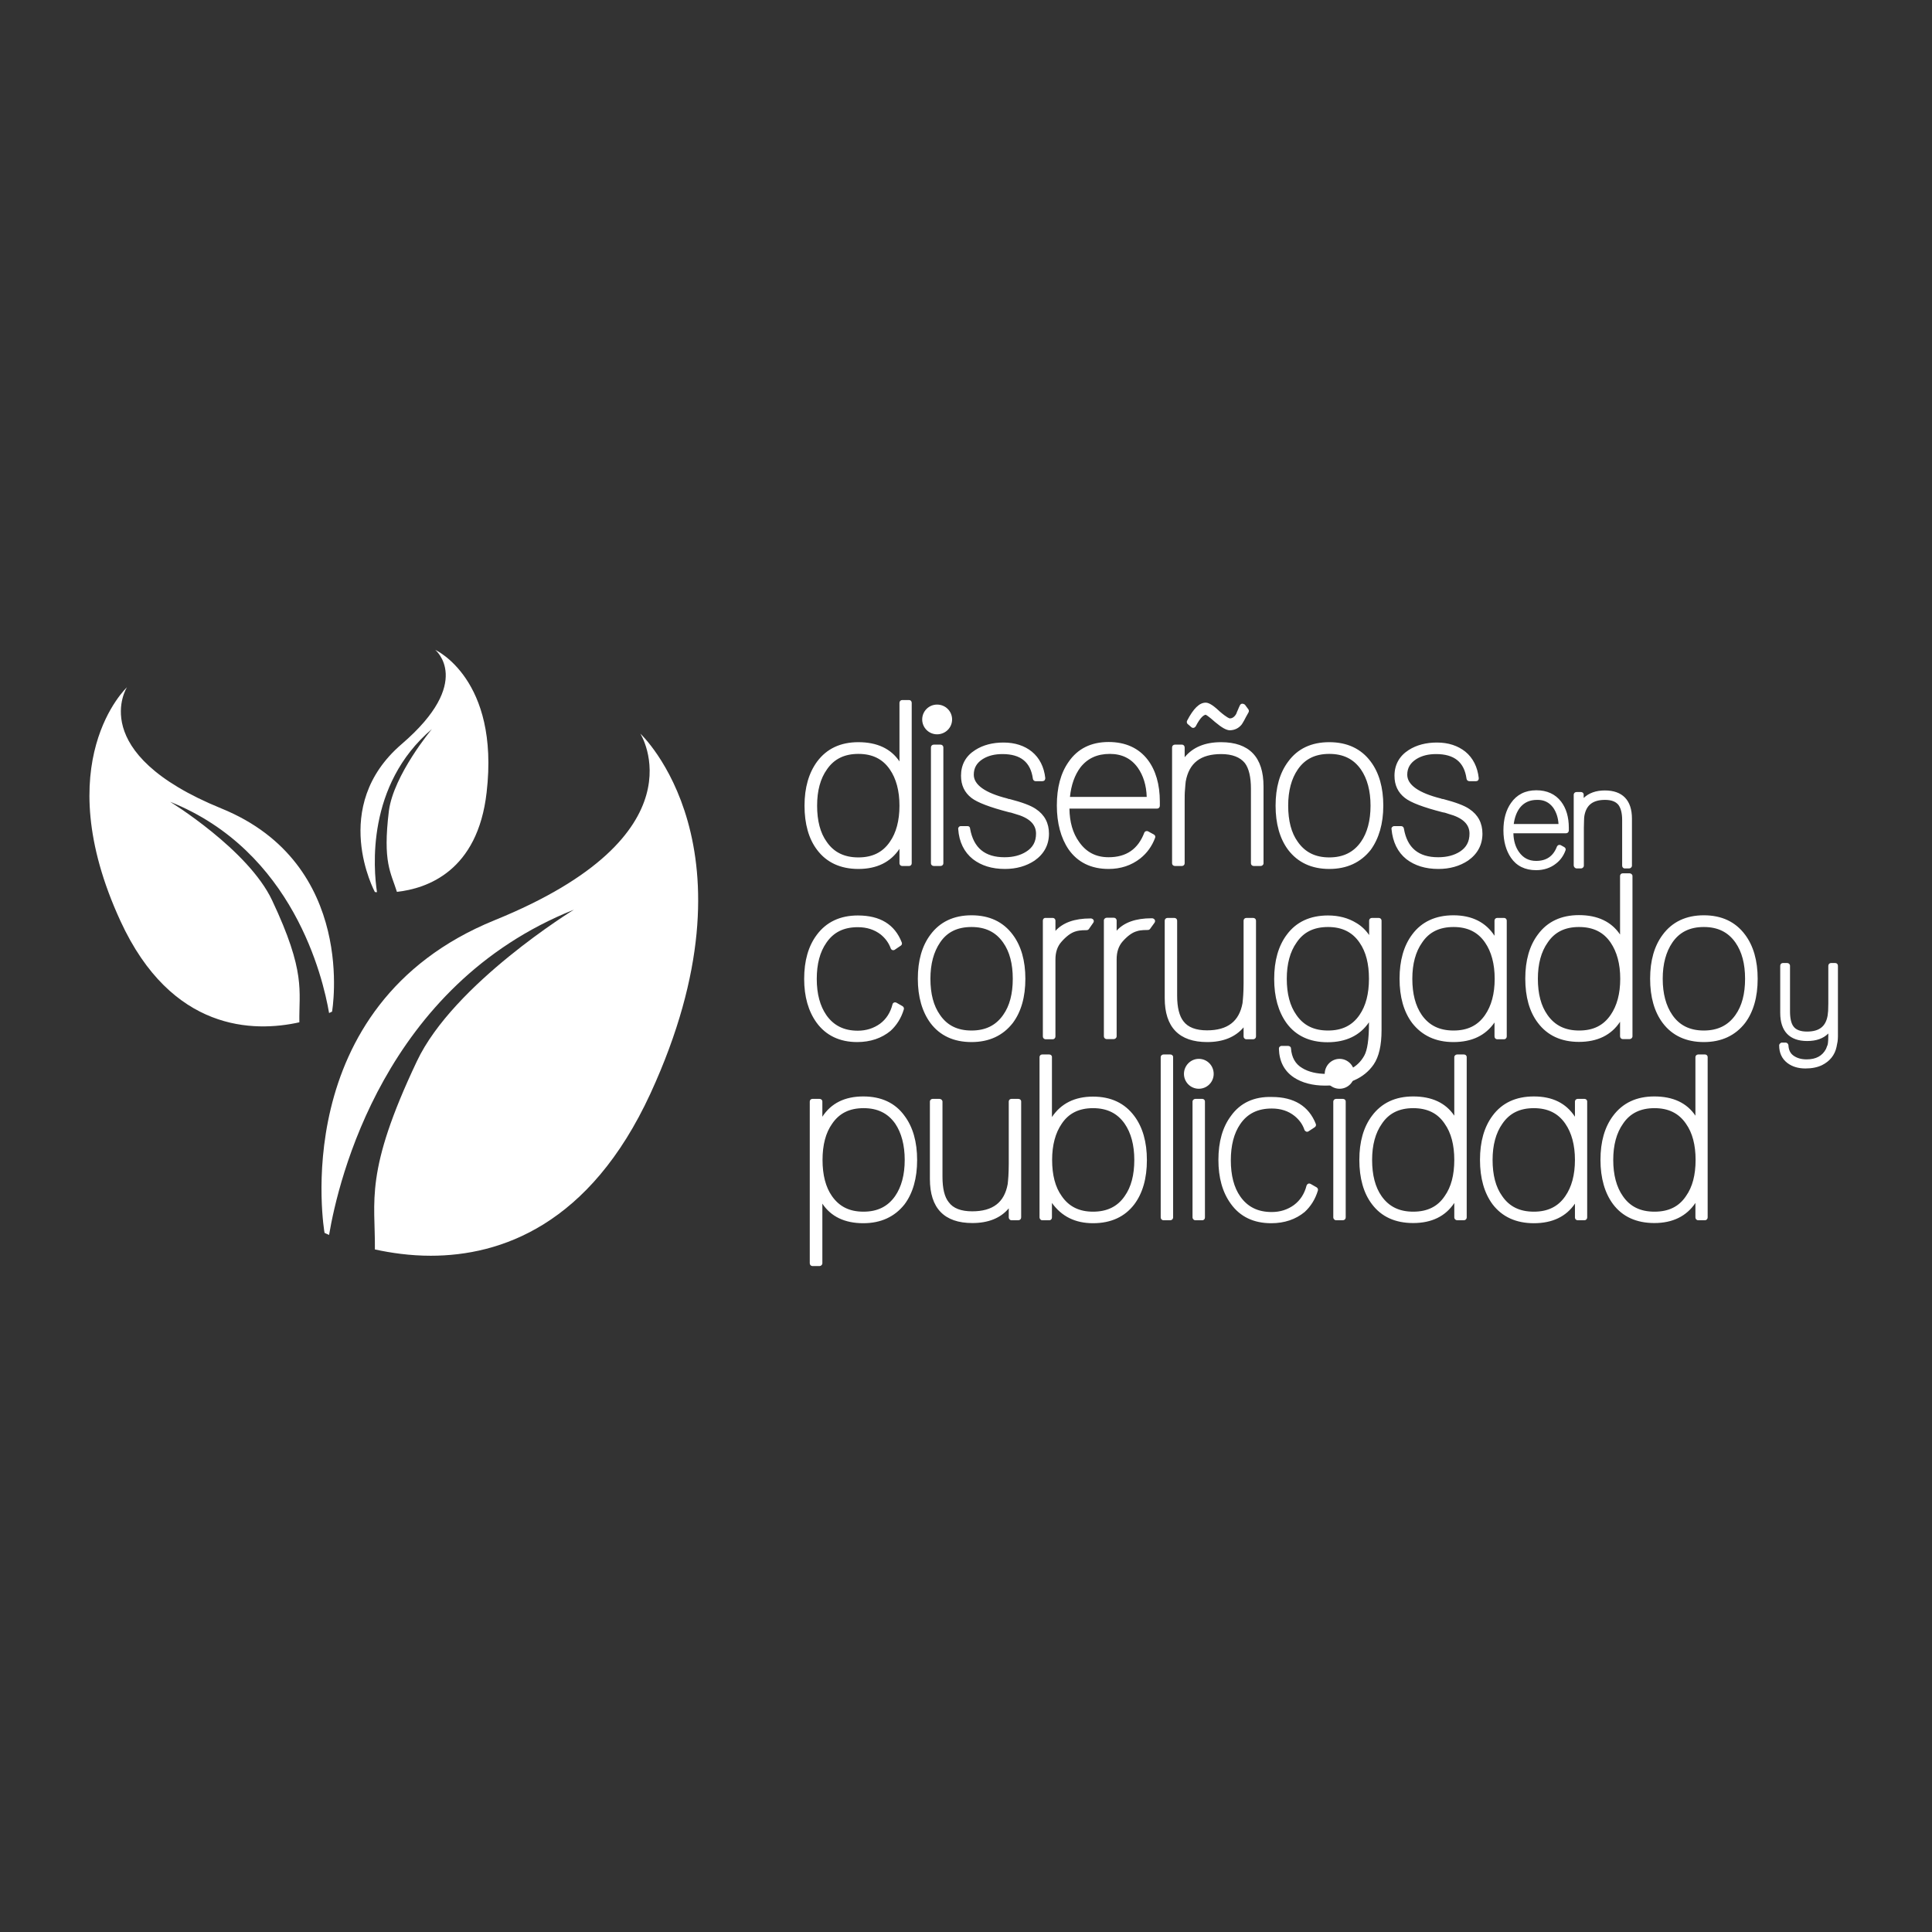 <svg id="SvgjsSvg1001" width="288" height="288" xmlns="http://www.w3.org/2000/svg" version="1.1" xmlns:xlink="http://www.w3.org/1999/xlink" xmlns:svgjs="http://svgjs.com/svgjs"><rect width="100%" height="100%" fill="#333333" stroke="none"/><defs id="SvgjsDefs1002"></defs><g id="SvgjsG1008"><svg xmlns="http://www.w3.org/2000/svg" enable-background="new 0 0 110.49 48" viewBox="0 0 110.49 48" width="288" height="288"><path fill="#ffffff" d="M49.09 18.45c1.06 0 1.84-.39 2.35-1.15v.83c0 .08.07.15.15.15h.4c.09 0 .15-.07.15-.15V8.95c0-.09-.06-.16-.15-.16h-.4c-.08 0-.15.07-.15.16v3.35c-.49-.73-1.28-1.1-2.35-1.1-1.02 0-1.81.37-2.36 1.11-.47.64-.72 1.48-.72 2.52 0 1.04.24 1.9.72 2.53C47.27 18.08 48.07 18.45 49.09 18.45zM49.09 11.87c.8 0 1.39.29 1.8.89.36.52.55 1.22.55 2.07 0 .86-.19 1.56-.55 2.07-.41.6-1 .89-1.8.89-.8 0-1.4-.29-1.81-.89-.37-.51-.55-1.21-.55-2.07 0-.86.19-1.55.56-2.07C47.7 12.16 48.29 11.87 49.09 11.87zM53.4 18.28h.39c.09 0 .16-.07.16-.15v-6.63c0-.09-.07-.16-.16-.16H53.4c-.09 0-.16.07-.16.16v6.63C53.24 18.21 53.31 18.28 53.4 18.28zM55.64 17.89c.48.37 1.09.56 1.83.56.65 0 1.22-.16 1.7-.48.54-.38.82-.9.82-1.54 0-.6-.25-1.08-.75-1.41-.29-.2-.78-.38-1.51-.57 0 0-.01 0-.02 0-.03 0-.04-.01-.05-.01-.02-.01-.04-.02-.05-.02-1.27-.32-1.92-.78-1.92-1.36 0-.39.17-.68.52-.9.31-.19.68-.28 1.12-.28 1.04 0 1.61.46 1.74 1.41.01.08.08.14.15.14h.4c.04 0 .09-.02.12-.05.02-.03.04-.08.04-.12-.07-.64-.33-1.16-.77-1.52-.42-.34-.97-.52-1.62-.52-.62 0-1.17.14-1.62.43-.54.34-.81.84-.81 1.47 0 .54.2.96.6 1.27.34.26 1.04.53 2.16.82.08.01.15.03.2.05.06.02.09.03.13.04.81.22 1.2.59 1.2 1.13 0 .46-.18.79-.56 1.03-.33.21-.74.32-1.24.32-1.12 0-1.77-.53-1.97-1.63C55.48 16.06 55.42 16 55.34 16h-.39c-.05 0-.09.02-.11.05-.03.03-.05.07-.04.12C54.85 16.91 55.14 17.49 55.64 17.89zM63.4 18.45c.69 0 1.3-.2 1.81-.6.39-.31.67-.7.85-1.18.03-.07 0-.15-.07-.19l-.33-.18c-.04-.02-.09-.02-.13-.01-.04.02-.08.05-.09.09-.36.94-1.03 1.4-2.04 1.4-.73 0-1.28-.29-1.69-.88-.36-.5-.54-1.14-.55-1.9h5.01c.09 0 .16-.07.16-.16v-.24c0-.99-.24-1.8-.69-2.39-.51-.67-1.27-1.02-2.24-1.02-1 0-1.77.38-2.29 1.14-.45.64-.67 1.47-.67 2.49 0 1.01.23 1.86.67 2.51C61.63 18.07 62.4 18.45 63.4 18.45zM61.19 14.33c.07-.68.27-1.25.6-1.69.41-.52.96-.77 1.68-.77.69 0 1.22.26 1.6.79.31.44.49 1 .51 1.67H61.19zM68.13 10.34c.03.03.09.05.13.04.05-.01.09-.04.12-.08.28-.55.47-.65.57-.67.03.01.16.08.53.41.39.33.66.48.86.48h0c.28-.01.5-.12.67-.33.02-.03.05-.07.14-.23.05-.11.14-.26.25-.46.03-.05.03-.12 0-.17l-.2-.27C71.15 9.02 71.1 9 71.04 9c-.06 0-.1.04-.13.09-.04.09-.08.17-.11.25-.03.07-.07.15-.1.24-.13.23-.28.26-.37.26-.01 0-.14-.02-.58-.4-.47-.45-.68-.5-.8-.5-.36 0-.7.34-1.06 1.03-.03.06-.02.13.02.18L68.13 10.34zM67.19 18.28h.41c.08 0 .15-.07.15-.15v-3.56c0-.25 0-.47.02-.66.01-.19.03-.35.04-.46.19-1.06.85-1.57 2.03-1.57.63 0 1.08.18 1.35.51.23.3.35.8.35 1.47v4.27c0 .08.07.15.15.15h.41c.08 0 .16-.07.16-.15v-4.4c0-1.68-.82-2.53-2.43-2.53-.92 0-1.61.29-2.08.86v-.56c0-.09-.07-.16-.15-.16h-.41c-.09 0-.16.07-.16.16v6.63C67.03 18.21 67.1 18.28 67.19 18.28zM76.02 18.45c1.01 0 1.8-.37 2.37-1.09.47-.65.72-1.5.72-2.53 0-1.03-.24-1.88-.72-2.52-.55-.74-1.35-1.11-2.37-1.11-1.02 0-1.81.37-2.35 1.11-.48.64-.72 1.48-.72 2.52 0 1.03.24 1.89.72 2.53C74.22 18.08 75.01 18.45 76.02 18.45zM76.02 11.87c.8 0 1.39.29 1.81.89.36.52.55 1.22.55 2.07 0 .86-.19 1.56-.55 2.07-.42.6-1.02.89-1.81.89-.79 0-1.38-.29-1.8-.89-.37-.51-.55-1.21-.55-2.07 0-.85.19-1.55.55-2.07C74.63 12.16 75.22 11.87 76.02 11.87zM80.43 17.89c.48.37 1.09.56 1.83.56.65 0 1.22-.16 1.7-.48.54-.38.82-.9.82-1.54 0-.6-.25-1.08-.75-1.41-.29-.2-.78-.38-1.5-.57l-.02 0c-.03 0-.05-.01-.06-.01-.02-.01-.03-.02-.05-.02-1.27-.32-1.92-.78-1.92-1.36 0-.39.18-.68.53-.9.31-.19.68-.28 1.12-.28 1.04 0 1.61.46 1.74 1.41.01.08.08.14.16.14h.39c.04 0 .09-.02.11-.05.03-.03.04-.08.04-.12-.07-.64-.33-1.16-.77-1.52-.43-.34-.97-.52-1.62-.52-.62 0-1.17.14-1.62.43-.53.34-.81.84-.81 1.47 0 .54.2.96.6 1.27.33.26 1.03.53 2.16.82.09.01.15.03.21.05.05.02.09.03.12.04.81.22 1.2.59 1.2 1.13 0 .46-.18.79-.55 1.03-.33.21-.74.32-1.24.32-1.12 0-1.77-.53-1.96-1.63C80.28 16.06 80.21 16 80.13 16h-.4c-.04 0-.08.02-.11.05-.03.03-.05.07-.04.12C79.65 16.91 79.93 17.49 80.43 17.89zM49.02 28.35c.76 0 1.4-.22 1.91-.64.35-.32.61-.73.76-1.23.02-.07-.01-.14-.07-.18l-.35-.2c-.04-.02-.09-.03-.14-.01-.05.02-.08.06-.09.11-.12.47-.36.84-.71 1.1-.36.26-.79.4-1.27.4-.79 0-1.38-.29-1.8-.89-.36-.52-.55-1.21-.55-2.07 0-.85.18-1.54.55-2.07.41-.6.99-.89 1.8-.89.51 0 .95.14 1.31.42.28.23.46.49.57.79.01.04.05.08.09.1.05.01.1.01.14-.02l.34-.23c.07-.04.09-.12.06-.19-.4-1.03-1.24-1.54-2.51-1.54-1.02 0-1.81.38-2.35 1.11-.48.64-.72 1.48-.72 2.52 0 1.01.24 1.85.71 2.5C47.23 27.97 48.02 28.35 49.02 28.35zM55.56 28.35c1.01 0 1.8-.37 2.36-1.09.48-.64.72-1.49.72-2.53 0-1.03-.24-1.88-.72-2.52-.55-.74-1.34-1.11-2.36-1.11-1.02 0-1.81.38-2.35 1.11-.48.64-.72 1.48-.72 2.52 0 1.04.25 1.89.72 2.53C53.75 27.98 54.54 28.35 55.56 28.35zM55.56 21.77c.8 0 1.39.29 1.81.89.37.52.55 1.22.55 2.07 0 .86-.18 1.55-.55 2.07-.42.6-1.01.89-1.81.89-.8 0-1.39-.29-1.8-.89-.37-.52-.55-1.21-.55-2.07 0-.85.19-1.54.55-2.07C54.16 22.06 54.75 21.77 55.56 21.77zM59.64 21.4v6.63c0 .09.07.16.16.16h.41c.08 0 .15-.07.15-.16v-4.4c0-.42.11-.75.34-1.01.28-.32.56-.53.82-.6.09-.03.26-.07.62-.07.05 0 .1-.02.13-.06l.25-.36c.04-.05.04-.11.02-.16-.03-.05-.08-.08-.14-.09h-.04c-.91 0-1.57.24-2 .71V21.4c0-.08-.07-.15-.15-.15H59.8C59.71 21.24 59.64 21.31 59.64 21.4zM63.7 21.24h-.41c-.08 0-.16.07-.16.15v6.63c0 .09.07.16.16.16h.41c.08 0 .16-.07.16-.16v-4.4c0-.42.11-.75.33-1.01.28-.32.56-.53.83-.6.08-.03.25-.07.62-.07.05 0 .1-.02.13-.06l.26-.36c.03-.05.04-.11.01-.16-.03-.05-.08-.08-.14-.09h-.04c-.91 0-1.58.24-2 .71V21.4C63.86 21.31 63.79 21.24 63.7 21.24zM69.04 28.35c.92 0 1.61-.29 2.08-.84v.52c0 .09.07.16.16.16h.39c.09 0 .16-.07.16-.16V21.4c0-.08-.07-.15-.16-.15h-.39c-.09 0-.16.07-.16.15v3.59c0 .26-.01.49-.02.67-.01.19-.03.34-.04.46-.19 1.05-.86 1.56-2.03 1.56-.63 0-1.09-.17-1.35-.52-.23-.29-.36-.78-.36-1.46V21.4c0-.08-.07-.15-.16-.15h-.39c-.09 0-.16.07-.16.15v4.44C66.61 27.5 67.43 28.35 69.04 28.35zM75.92 28.36c1.06 0 1.86-.39 2.37-1.14v.07c0 .9-.09 1.52-.27 1.84-.39.7-1.09 1.04-2.15 1.04-.56 0-1.03-.11-1.39-.33-.4-.23-.61-.61-.65-1.13 0-.08-.08-.14-.16-.14h-.38c-.04 0-.08.02-.11.05-.03.03-.04.07-.04.11.02.72.3 1.27.85 1.64.47.31 1.08.47 1.79.47 1.29 0 2.23-.41 2.78-1.21.3-.44.45-1.09.45-1.96V21.4c0-.08-.07-.15-.16-.15h-.39c-.09 0-.16.07-.16.15v.83c-.19-.28-.44-.52-.73-.69-.47-.29-1.02-.43-1.62-.43-1.03 0-1.82.37-2.36 1.1-.48.64-.72 1.49-.72 2.53 0 1.03.24 1.88.71 2.53C74.11 27.99 74.9 28.36 75.92 28.36zM75.95 21.77c.8 0 1.39.29 1.8.89.37.53.54 1.22.54 2.07 0 .86-.18 1.55-.54 2.07-.41.6-1 .89-1.8.89-.81 0-1.4-.29-1.81-.89-.37-.52-.55-1.21-.55-2.07 0-.85.19-1.55.56-2.07C74.55 22.06 75.14 21.77 75.95 21.77zM80.76 22.2c-.48.64-.72 1.49-.72 2.53 0 1.04.24 1.89.72 2.53.56.72 1.35 1.09 2.36 1.09 1.06 0 1.84-.38 2.35-1.12v.8c0 .09.07.16.15.16h.4c.08 0 .15-.07.15-.16V21.4c0-.08-.07-.15-.15-.15h-.4c-.08 0-.15.07-.15.15v.87c-.5-.77-1.29-1.17-2.35-1.17C82.1 21.1 81.3 21.47 80.76 22.2zM83.13 27.69c-.81 0-1.4-.29-1.82-.89-.36-.52-.54-1.21-.54-2.07 0-.85.19-1.55.56-2.07.4-.6.99-.89 1.8-.89.8 0 1.39.29 1.8.89.36.52.55 1.22.55 2.07 0 .86-.19 1.55-.55 2.07C84.52 27.4 83.93 27.69 83.13 27.69zM93.2 18.7h-.4c-.09 0-.15.07-.15.15v3.35c-.49-.73-1.28-1.11-2.35-1.11-1.01 0-1.81.37-2.35 1.11-.48.64-.72 1.48-.72 2.52 0 1.05.24 1.9.72 2.53.54.72 1.33 1.09 2.35 1.09 1.06 0 1.85-.39 2.35-1.15v.83c0 .09.07.16.15.16h.4c.08 0 .16-.07.16-.16v-9.17C93.36 18.77 93.28 18.7 93.2 18.7zM90.3 21.77c.81 0 1.4.29 1.81.89.36.53.55 1.22.55 2.07 0 .86-.19 1.55-.55 2.07-.41.6-.99.89-1.8.89-.8 0-1.39-.29-1.81-.89-.37-.52-.55-1.21-.55-2.07 0-.85.19-1.55.56-2.07C88.91 22.06 89.5 21.77 90.3 21.77zM97.44 28.35c1.01 0 1.8-.37 2.36-1.09.48-.64.72-1.49.72-2.53 0-1.03-.24-1.88-.72-2.52-.55-.74-1.34-1.11-2.36-1.11-1.02 0-1.81.38-2.35 1.11-.48.64-.72 1.48-.72 2.52 0 1.04.24 1.89.72 2.53C95.63 27.98 96.43 28.35 97.44 28.35zM97.44 21.77c.8 0 1.39.29 1.81.89.37.53.55 1.22.55 2.07 0 .86-.18 1.55-.55 2.07-.42.6-1.02.89-1.81.89-.79 0-1.39-.29-1.8-.89-.36-.52-.55-1.21-.55-2.07 0-.85.19-1.54.55-2.07C96.05 22.06 96.64 21.77 97.44 21.77zM49.37 31.46c-1.06 0-1.84.39-2.34 1.16v-.87c0-.09-.07-.15-.16-.15h-.41c-.09 0-.15.07-.15.15V41c0 .09.07.16.15.16h.41c.08 0 .16-.07.16-.16v-3.41c.49.74 1.28 1.12 2.34 1.12 1.01 0 1.8-.37 2.36-1.08.48-.64.72-1.5.72-2.53 0-1.04-.24-1.89-.72-2.53C51.2 31.83 50.4 31.46 49.37 31.46zM51.74 35.09c0 .86-.19 1.55-.55 2.07-.42.6-1.01.89-1.81.89-.8 0-1.38-.29-1.8-.89-.36-.51-.54-1.21-.54-2.07 0-.85.18-1.55.55-2.07.41-.6.99-.89 1.8-.89.8 0 1.39.29 1.81.89C51.55 33.54 51.74 34.24 51.74 35.09zM53.73 31.6h-.4c-.08 0-.15.07-.15.15v4.43c0 1.67.82 2.52 2.43 2.52.91 0 1.61-.28 2.08-.84v.52c0 .08.07.16.15.16h.4c.09 0 .16-.07.16-.16v-6.63c0-.09-.07-.15-.16-.15h-.4c-.09 0-.15.07-.15.15v3.59c0 .26-.01.48-.02.67-.01.19-.03.34-.04.46-.19 1.05-.85 1.56-2.03 1.56-.63 0-1.09-.17-1.34-.52-.24-.29-.36-.78-.36-1.46v-4.31C53.89 31.67 53.82 31.6 53.73 31.6zM60.01 29.06h-.41c-.09 0-.15.07-.15.15v9.17c0 .08.07.16.15.16h.41c.09 0 .15-.07.15-.16v-.83c.55.77 1.33 1.16 2.35 1.16 1.03 0 1.82-.37 2.36-1.08.48-.64.72-1.49.72-2.53 0-1.03-.24-1.88-.72-2.52-.55-.74-1.34-1.11-2.36-1.11-1.04 0-1.83.39-2.35 1.17v-3.42C60.17 29.13 60.1 29.06 60.01 29.06zM62.51 38.05c-.79 0-1.38-.29-1.79-.89-.37-.51-.55-1.21-.55-2.07 0-.85.19-1.55.55-2.07.4-.6.99-.89 1.79-.89.8 0 1.39.29 1.81.89.36.52.55 1.22.55 2.07 0 .86-.18 1.55-.55 2.07C63.91 37.76 63.31 38.05 62.51 38.05zM66.54 38.54h.39c.09 0 .16-.07.16-.16v-9.17c0-.09-.07-.15-.16-.15h-.39c-.09 0-.16.07-.16.15v9.17C66.38 38.47 66.45 38.54 66.54 38.54zM68.76 38.54c.09 0 .15-.07.15-.16v-6.63c0-.09-.07-.15-.15-.15h-.4c-.08 0-.16.07-.16.15v6.63c0 .08.07.16.16.16H68.76zM70.4 32.57c-.48.64-.72 1.48-.72 2.52 0 1.01.23 1.85.71 2.51.53.74 1.31 1.11 2.31 1.11.76 0 1.4-.22 1.91-.64.35-.32.61-.73.76-1.23.02-.07-.01-.14-.07-.18l-.35-.2c-.04-.02-.09-.03-.13-.01-.05.02-.08.06-.1.11-.12.47-.36.84-.72 1.11-.36.26-.78.4-1.27.4-.79 0-1.38-.29-1.8-.89-.36-.51-.54-1.21-.54-2.07 0-.85.18-1.55.54-2.07.41-.6 1-.89 1.8-.89.52 0 .95.14 1.31.43.28.23.46.49.56.79.02.05.06.08.1.1.05.02.1.01.14-.02l.35-.23c.06-.04.09-.12.06-.19-.4-1.02-1.25-1.54-2.51-1.54C71.72 31.46 70.93 31.83 70.4 32.57zM83.33 38.54h.39c.09 0 .16-.07.16-.16v-9.17c0-.09-.07-.15-.16-.15h-.39c-.08 0-.16.07-.16.15v3.35c-.49-.73-1.28-1.1-2.35-1.1-1.02 0-1.81.37-2.36 1.11-.48.64-.72 1.48-.72 2.52 0 1.04.24 1.9.72 2.53.54.72 1.33 1.08 2.36 1.08 1.06 0 1.85-.39 2.35-1.15v.83C83.17 38.47 83.25 38.54 83.33 38.54zM80.82 32.13c.81 0 1.4.29 1.8.89.37.52.55 1.22.55 2.07 0 .86-.18 1.55-.55 2.07-.4.6-.99.89-1.8.89-.8 0-1.39-.29-1.81-.89-.36-.51-.54-1.21-.54-2.07 0-.85.19-1.55.56-2.07C79.43 32.42 80.02 32.13 80.82 32.13zM90.22 38.54h.4c.08 0 .15-.07.15-.16v-6.63c0-.09-.07-.15-.15-.15h-.4c-.08 0-.15.07-.15.15v.87c-.51-.78-1.29-1.16-2.35-1.16-1.03 0-1.82.37-2.36 1.1-.48.64-.72 1.49-.72 2.53 0 1.04.24 1.89.72 2.54.55.72 1.35 1.08 2.36 1.08 1.06 0 1.85-.38 2.35-1.12v.8C90.07 38.47 90.14 38.54 90.22 38.54zM87.72 38.05c-.81 0-1.4-.29-1.81-.89-.37-.51-.55-1.21-.55-2.07 0-.85.19-1.55.56-2.07.41-.6.99-.89 1.8-.89.8 0 1.39.29 1.8.89.36.52.55 1.22.55 2.07 0 .86-.19 1.55-.55 2.07C89.11 37.76 88.52 38.05 87.72 38.05zM97.12 38.54h.39c.08 0 .15-.07.15-.16v-9.17c0-.09-.07-.15-.15-.15h-.39c-.09 0-.16.07-.16.15v3.35c-.49-.73-1.28-1.1-2.35-1.1-1.02 0-1.81.37-2.36 1.11-.48.64-.72 1.48-.72 2.52 0 1.04.25 1.9.72 2.53.54.72 1.34 1.08 2.36 1.08 1.05 0 1.84-.39 2.35-1.15v.83C96.96 38.47 97.03 38.54 97.12 38.54zM94.62 32.13c.8 0 1.39.29 1.8.89.37.52.55 1.22.55 2.07 0 .86-.18 1.55-.55 2.07-.4.6-.99.89-1.8.89-.81 0-1.4-.29-1.81-.89-.36-.51-.55-1.21-.55-2.07 0-.85.19-1.55.56-2.07C93.22 32.42 93.82 32.13 94.62 32.13zM87.85 18.52c.44 0 .83-.13 1.14-.38.25-.19.43-.45.54-.75.03-.07 0-.15-.07-.19l-.2-.11c-.04-.02-.09-.02-.13-.01-.04.02-.07.05-.09.09-.21.55-.6.82-1.19.82-.42 0-.74-.17-.98-.51-.2-.28-.31-.64-.32-1.07h3.01c.09 0 .16-.07.16-.16v-.15c0-.62-.15-1.12-.44-1.5-.33-.43-.81-.65-1.42-.65-.63 0-1.12.25-1.45.73-.28.4-.43.92-.43 1.56 0 .63.15 1.16.43 1.57C86.73 18.28 87.22 18.52 87.85 18.52zM88.83 14.95c.17.25.28.56.3.93h-2.56c.05-.38.17-.69.35-.93.24-.3.56-.45.98-.45C88.3 14.49 88.6 14.64 88.83 14.95zM90.17 18.42h.25c.08 0 .16-.07.16-.16v-2.17c0-.15.01-.29.01-.4 0-.12.01-.21.02-.28.11-.62.49-.91 1.18-.91.37 0 .62.1.77.29.13.18.21.46.21.86v2.61c0 .09.06.16.15.16h.25c.08 0 .16-.07.16-.16v-2.69c0-1.05-.54-1.61-1.55-1.61-.51 0-.92.15-1.21.43V14.2c0-.09-.07-.15-.16-.15h-.25c-.09 0-.16.07-.16.15v4.06C90.01 18.34 90.08 18.42 90.17 18.42zM102.21 29.54c.27.21.62.32 1.04.32.36 0 .68-.06.95-.19.44-.22.73-.57.83-1.04.02-.11.04-.21.06-.31.01-.09.02-.18.02-.28v-4.05c0-.09-.06-.16-.15-.16h-.25c-.08 0-.15.07-.15.16v2.17c0 .15-.01.3-.01.41-.01.11-.02.21-.03.27-.11.62-.48.91-1.18.91-.37 0-.63-.1-.77-.29-.13-.17-.2-.46-.2-.86v-2.61c0-.09-.07-.16-.16-.16h-.25c-.09 0-.15.07-.15.16v2.69c0 1.05.53 1.61 1.54 1.61.52 0 .92-.14 1.21-.43V28c0 .18-.01.31-.02.4-.01.07-.02.13-.05.18-.02.06-.04.11-.06.16-.21.4-.57.6-1.11.6-.3 0-.54-.07-.73-.2-.2-.13-.3-.34-.31-.61-.01-.08-.08-.15-.16-.15h-.21c-.04 0-.08.02-.11.05-.03.03-.05.07-.05.11C101.75 28.96 101.9 29.3 102.21 29.54zM76.8 38.54c.09 0 .16-.07.16-.16v-6.63c0-.09-.07-.15-.16-.15h-.39c-.09 0-.16.07-.16.15v6.63c0 .08.07.16.16.16H76.8z" class="color8cc186 svgShape"></path><g fill="#ffffff" class="color000 svgShape"><path fill="#ffffff" d="M54.45 9.9c0 .47-.38.85-.86.85-.47 0-.85-.38-.85-.85 0-.47.38-.85.85-.85C54.07 9.05 54.45 9.43 54.45 9.9zM77.46 30.17c0 .47-.38.85-.85.85-.47 0-.85-.38-.85-.85 0-.47.38-.86.85-.86C77.07 29.31 77.46 29.69 77.46 30.17zM69.41 30.17c0 .47-.38.85-.85.85-.47 0-.85-.38-.85-.85 0-.47.38-.86.85-.86C69.03 29.31 69.41 29.69 69.41 30.17z" class="color8cc186 svgShape"></path></g><g fill="#ffffff" class="color000 svgShape"><path fill="#ffffff" d="M12.66 14.99c-7.8-3.18-5.4-6.93-5.4-6.93s-4.57 4.25-.37 13.37c2.92 6.34 7.63 6.37 10.23 5.79-.03-1.81.39-2.85-1.56-6.98-1.37-2.9-5.83-5.63-5.83-5.63 7.04 2.81 8.74 10.04 9.09 12.08.11-.05.17-.08.17-.08S20.47 18.17 12.66 14.99zM24.89 5.92c0 0 2.24 1.82-1.92 5.39-4.17 3.58-1.53 8.46-1.53 8.46s.04 0 .12.01c-.2-1.32-.63-6.13 3.14-9.33 0 0-2.19 2.62-2.46 4.68-.36 2.95.11 3.51.46 4.63 1.72-.19 4.62-1.18 5.13-5.69C28.58 7.58 24.89 5.92 24.89 5.92zM36.62 10.71c0 0 3.69 5.79-8.33 10.67-12.02 4.89-9.73 17.88-9.73 17.88s.09.05.26.12c.53-3.15 3.16-14.27 14-18.6 0 0-6.88 4.22-8.98 8.67-3.02 6.37-2.37 7.97-2.4 10.76.92.2 2.01.36 3.19.36 4 0 9.1-1.75 12.57-9.28C43.66 17.24 36.62 10.71 36.62 10.71z" class="color8cc186 svgShape"></path></g></svg></g></svg>
